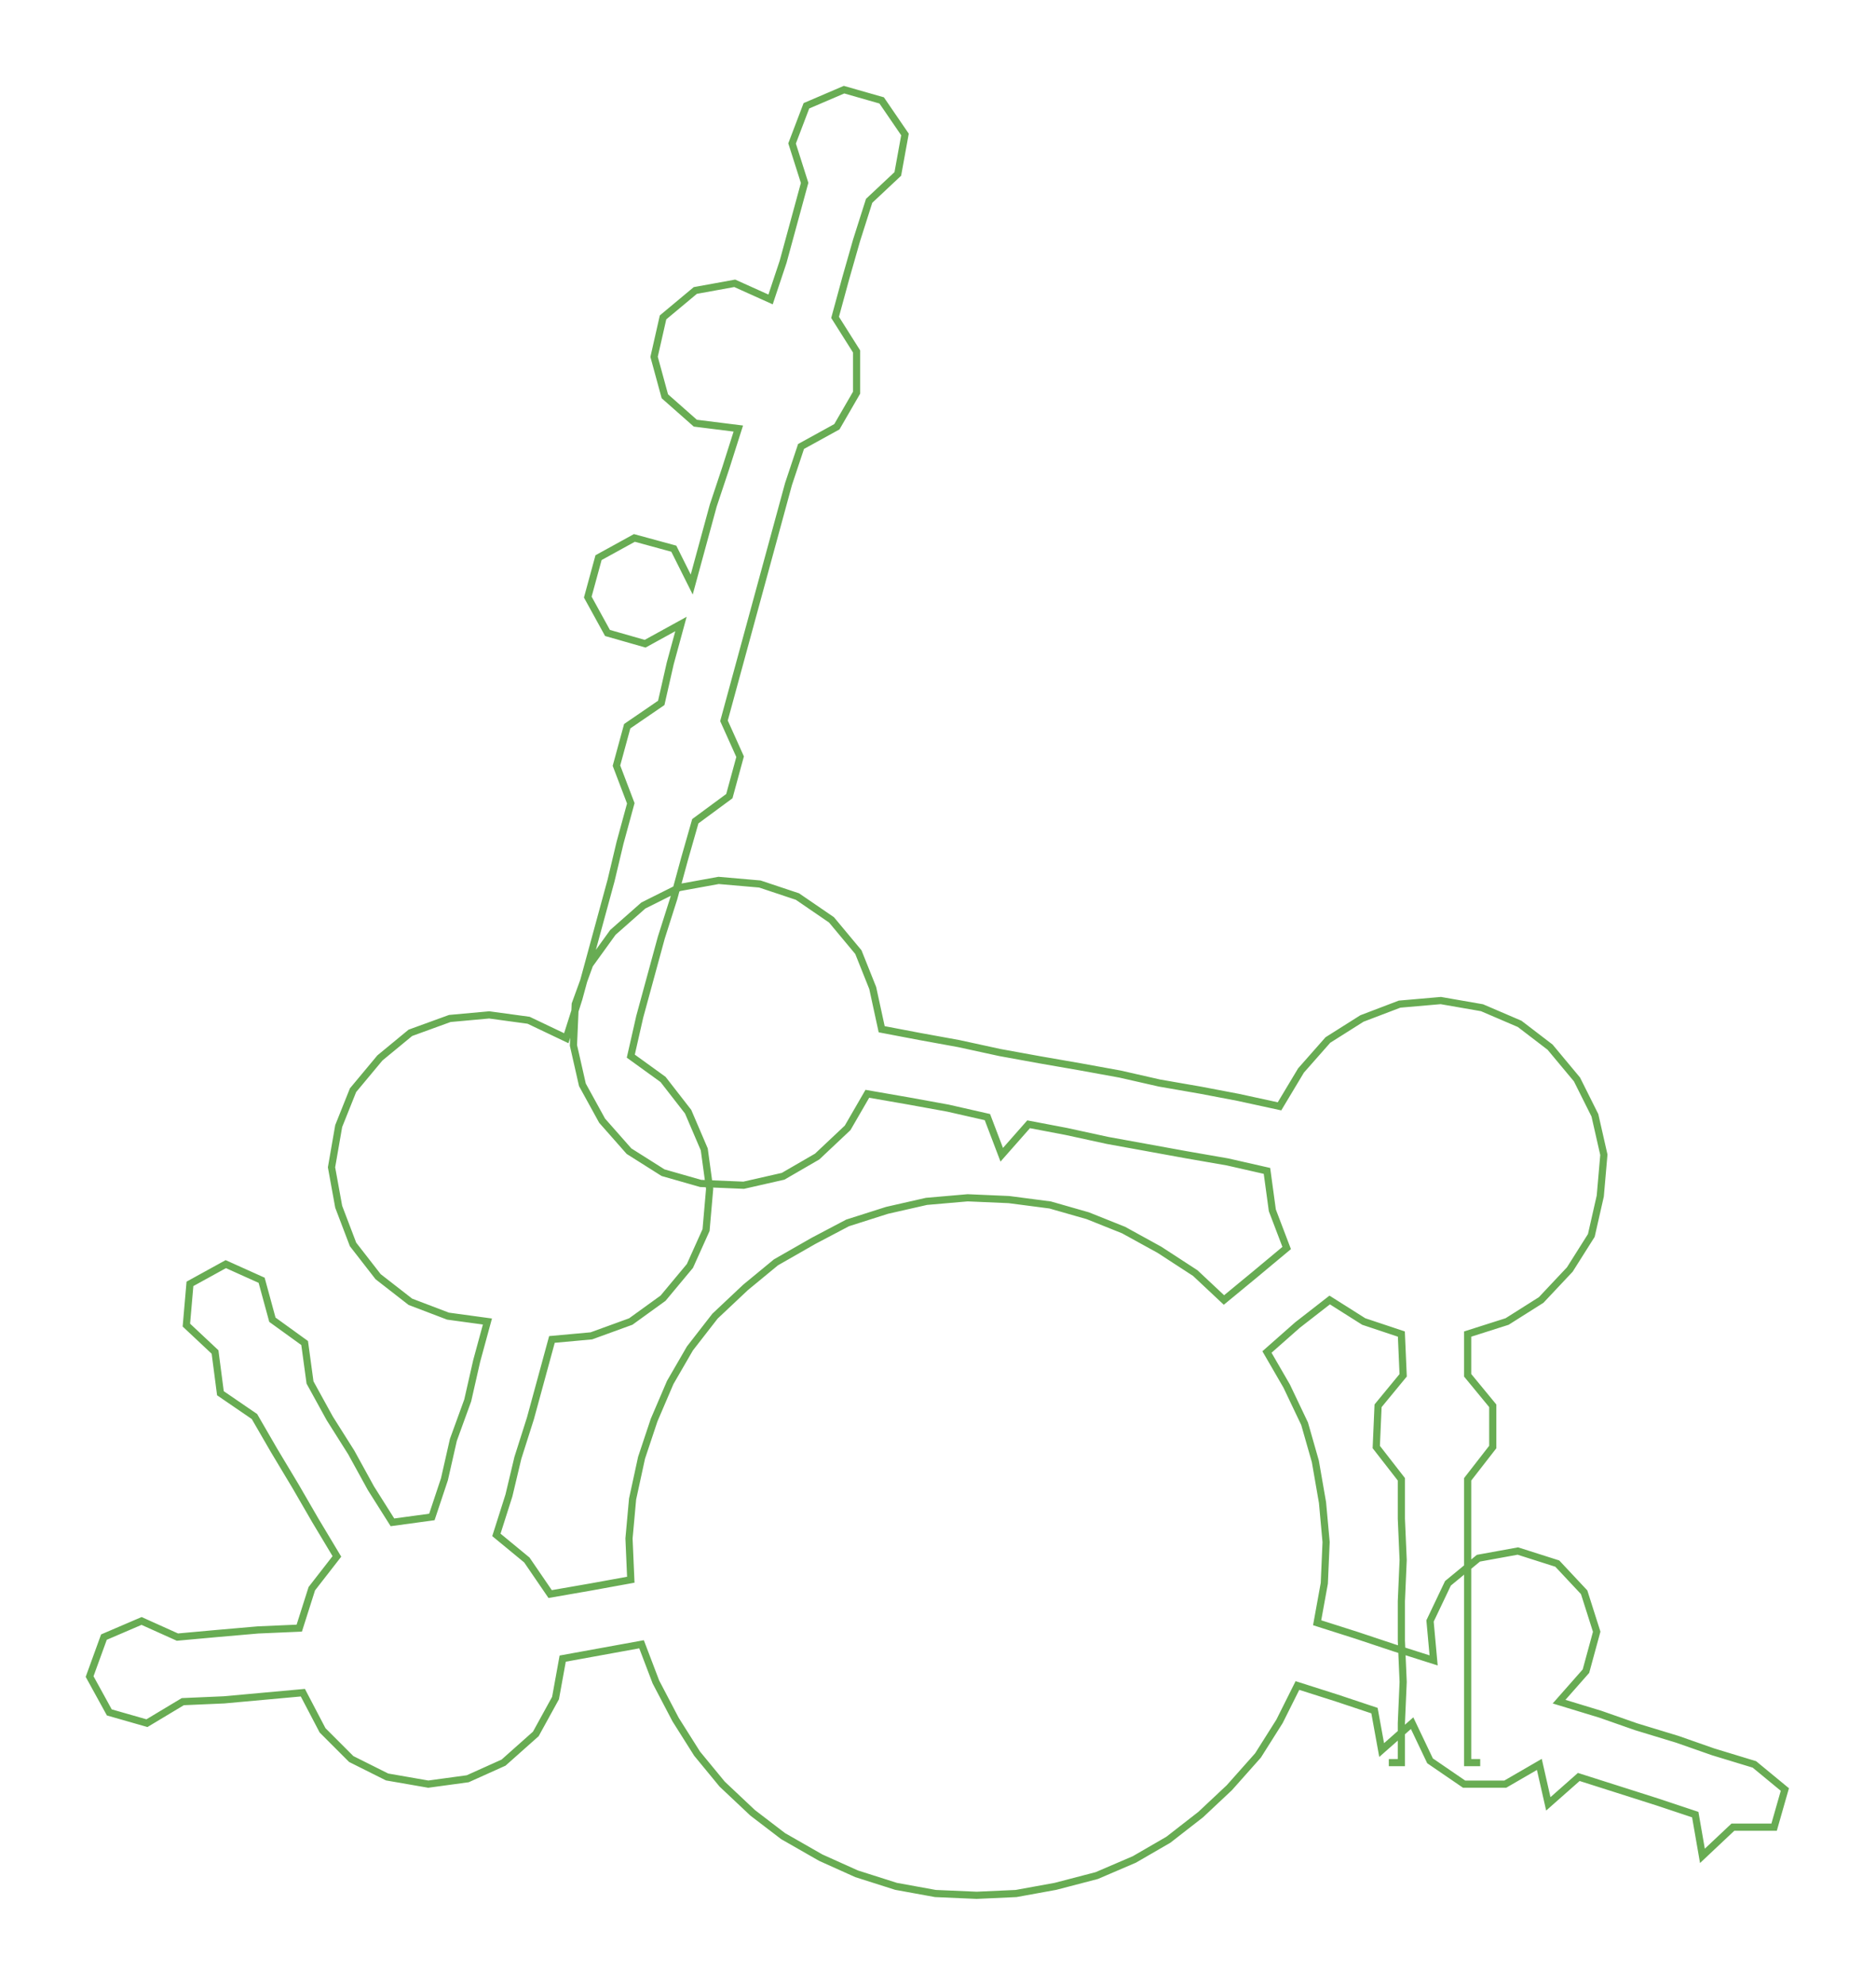 <ns0:svg xmlns:ns0="http://www.w3.org/2000/svg" width="283.515px" height="300px" viewBox="0 0 1046.86 1107.73"><ns0:path style="stroke:#68ac53;stroke-width:4px;fill:none;" d="M775 983 L775 983 L782 983 L782 961 L783 938 L782 915 L782 893 L783 870 L782 847 L782 825 L768 807 L769 784 L783 767 L782 744 L761 737 L742 725 L724 739 L707 754 L718 773 L728 794 L734 815 L738 838 L740 860 L739 883 L735 905 L757 912 L778 919 L800 926 L798 904 L808 883 L825 869 L847 865 L869 872 L884 888 L891 910 L885 932 L870 949 L893 956 L913 963 L936 970 L956 977 L979 984 L996 998 L990 1019 L967 1019 L950 1035 L946 1012 L925 1005 L903 998 L881 991 L864 1006 L859 984 L840 995 L817 995 L798 982 L788 961 L771 976 L767 954 L746 947 L724 940 L714 960 L702 979 L686 997 L670 1012 L652 1026 L633 1037 L612 1046 L589 1052 L567 1056 L545 1057 L522 1056 L500 1052 L478 1045 L458 1036 L437 1024 L420 1011 L403 995 L389 978 L377 959 L366 938 L358 917 L336 921 L314 925 L310 947 L299 967 L281 983 L261 992 L239 995 L216 991 L196 981 L180 965 L169 944 L147 946 L125 948 L102 949 L82 961 L61 955 L50 935 L58 913 L79 904 L99 913 L121 911 L144 909 L167 908 L174 886 L188 868 L176 848 L165 829 L153 809 L142 790 L123 777 L120 754 L104 739 L106 716 L126 705 L146 714 L152 736 L170 749 L173 771 L184 791 L196 810 L207 830 L219 849 L241 846 L248 825 L253 803 L261 781 L266 759 L272 737 L250 734 L229 726 L211 712 L197 694 L189 673 L185 651 L189 628 L197 608 L212 590 L229 576 L251 568 L273 566 L295 569 L316 579 L323 557 L329 535 L335 513 L341 491 L346 470 L352 448 L344 427 L350 405 L369 392 L374 370 L380 348 L360 359 L339 353 L328 333 L334 311 L354 300 L376 306 L386 326 L392 304 L398 282 L405 261 L412 239 L388 236 L371 221 L365 199 L370 177 L388 162 L410 158 L430 167 L437 146 L443 124 L449 102 L442 80 L450 59 L471 50 L492 56 L505 75 L501 97 L485 112 L478 134 L472 155 L466 177 L478 196 L478 219 L467 238 L447 249 L440 270 L434 292 L428 314 L422 336 L416 358 L410 380 L404 402 L413 422 L407 444 L388 458 L382 479 L376 501 L369 523 L363 545 L357 567 L352 589 L370 602 L384 620 L393 641 L396 663 L394 686 L385 706 L370 724 L352 737 L330 745 L308 747 L302 769 L296 791 L289 813 L284 834 L277 856 L294 870 L307 889 L330 885 L352 881 L351 858 L353 836 L358 813 L365 792 L374 771 L385 752 L399 734 L416 718 L433 704 L454 692 L473 682 L495 675 L517 670 L540 668 L563 669 L586 672 L607 678 L627 686 L647 697 L667 710 L683 725 L700 711 L718 696 L710 675 L707 653 L685 648 L662 644 L640 640 L618 636 L595 631 L574 627 L559 644 L551 623 L529 618 L507 614 L484 610 L473 629 L456 645 L437 656 L415 661 L391 660 L370 654 L351 642 L336 625 L325 605 L320 583 L321 560 L329 538 L342 520 L359 505 L379 495 L401 491 L424 493 L445 500 L464 513 L479 531 L487 551 L492 574 L513 578 L535 582 L558 587 L580 591 L603 595 L625 599 L647 604 L670 608 L691 612 L714 617 L726 597 L741 580 L760 568 L781 560 L804 558 L827 562 L848 571 L865 584 L880 602 L890 622 L895 644 L893 667 L888 689 L876 708 L860 725 L841 737 L819 744 L819 767 L833 784 L833 807 L819 825 L819 847 L819 870 L819 893 L819 915 L819 938 L819 961 L819 983 L826 983" /></ns0:svg>